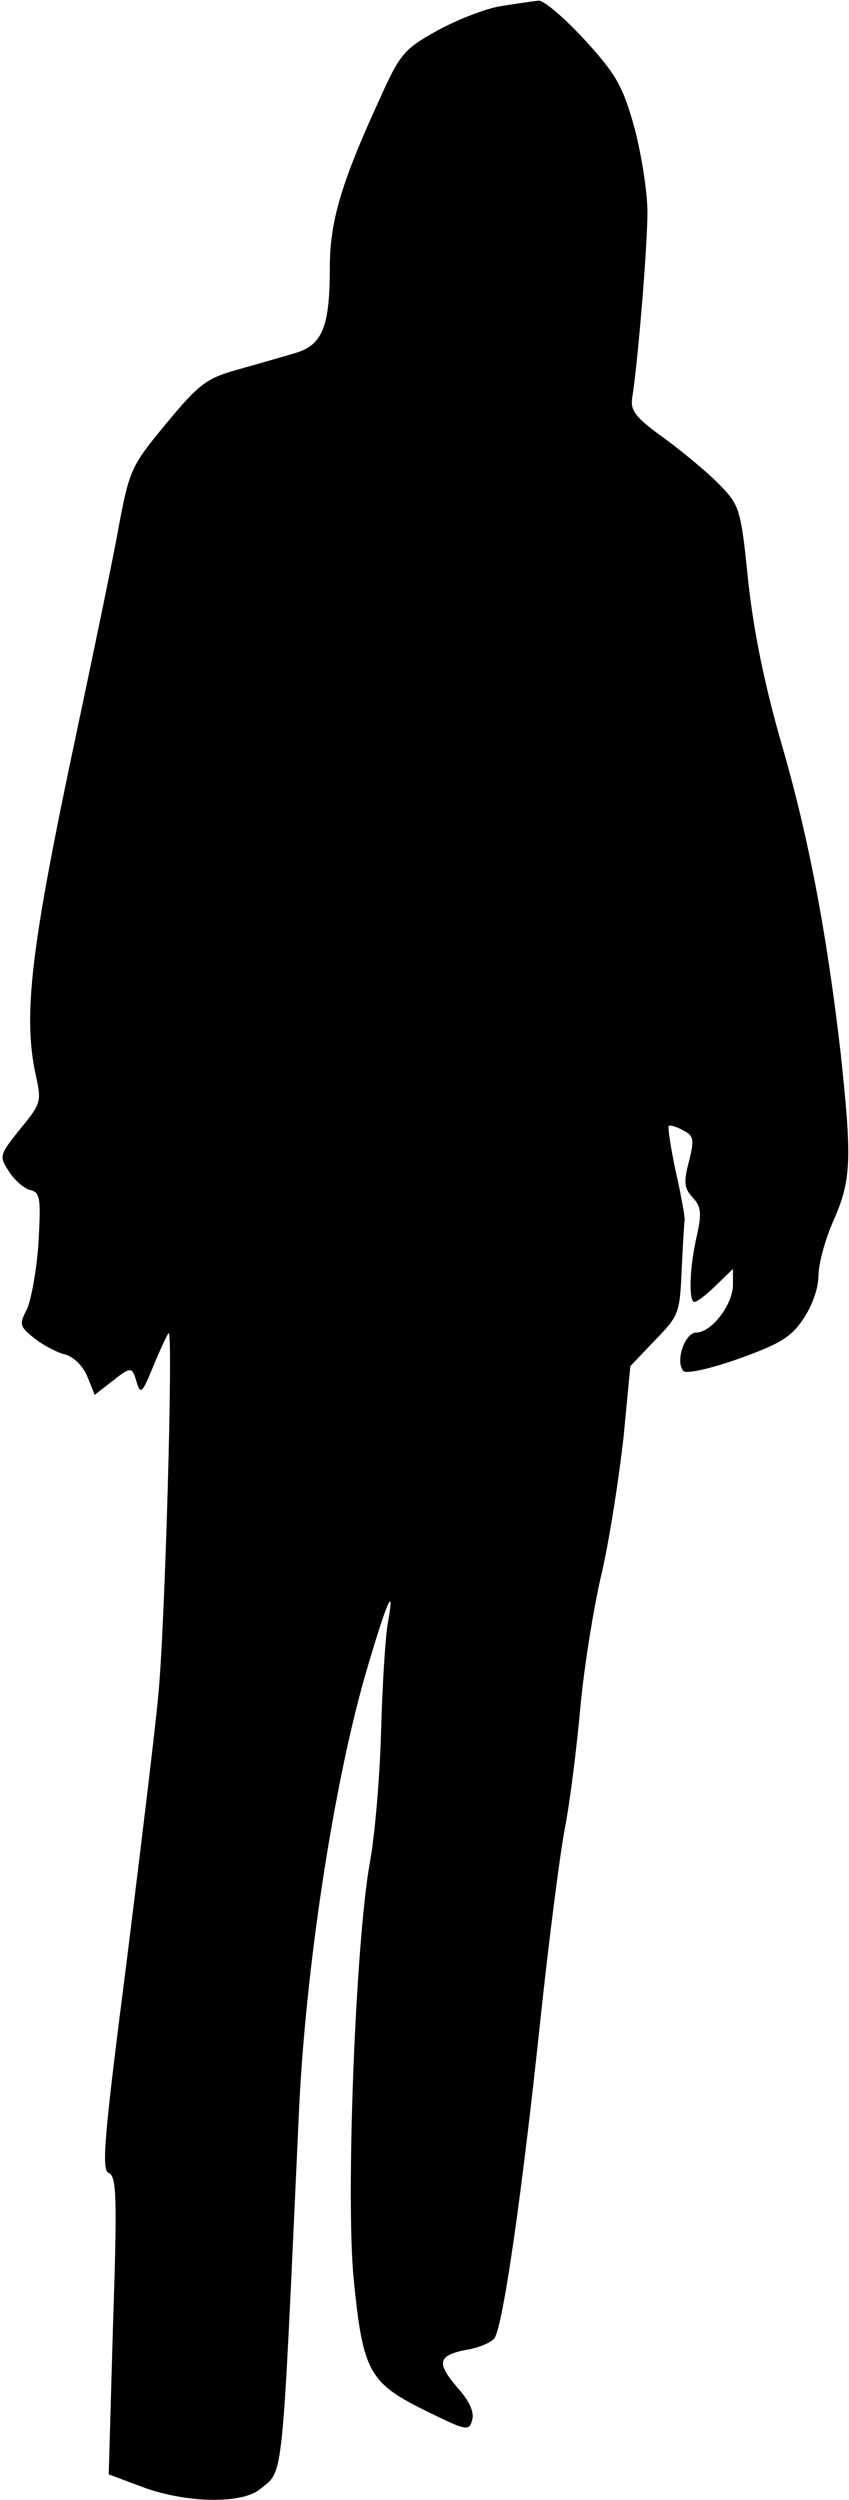 <?xml version="1.0" standalone="no"?>
<!DOCTYPE svg PUBLIC "-//W3C//DTD SVG 20010904//EN"
 "http://www.w3.org/TR/2001/REC-SVG-20010904/DTD/svg10.dtd">
<svg version="1.0" xmlns="http://www.w3.org/2000/svg"
 width="139pt" height="409pt" viewBox="0 0 139 409"
 preserveAspectRatio="xMidYMid meet">
<g transform="translate(0,409) scale(0.1,-0.1)"
fill="#000000" stroke="none">
<path fill="#000000" stroke="none" d="M820 4080 c-25 -4 -71 -22 -104 -40
-54 -30 -61 -38 -93 -109 -64 -139 -83 -203 -83 -278 0 -98 -12 -128 -58 -141
-20 -6 -62 -18 -94 -27 -50 -14 -62 -23 -116 -88 -59 -72 -60 -73 -81 -187
-12 -63 -42 -207 -66 -320 -75 -353 -88 -462 -66 -561 9 -41 8 -45 -26 -86
-34 -43 -35 -44 -18 -70 9 -14 25 -28 35 -30 16 -4 17 -14 13 -86 -3 -45 -12
-94 -19 -109 -13 -25 -12 -28 13 -48 14 -11 37 -23 50 -26 14 -4 29 -19 36
-36 l12 -30 27 21 c33 26 34 26 42 -1 6 -20 9 -17 27 27 11 27 23 52 25 54 8
8 -6 -486 -17 -594 -5 -55 -29 -252 -52 -437 -37 -287 -41 -338 -29 -343 13
-5 14 -41 7 -249 l-7 -244 56 -21 c71 -26 162 -28 192 -3 39 32 35 -1 63 607
10 240 58 553 112 735 33 112 46 141 34 75 -4 -22 -9 -101 -11 -175 -2 -74
-10 -173 -19 -220 -23 -133 -39 -542 -26 -678 15 -151 25 -170 116 -215 69
-34 73 -35 78 -16 4 13 -5 32 -25 54 -34 40 -31 52 17 61 19 3 39 12 44 18 14
17 45 231 76 524 14 131 32 271 40 312 8 41 19 129 25 195 6 66 22 167 36 225
13 58 28 157 35 220 l11 115 40 42 c39 40 41 44 44 115 2 40 4 78 5 83 0 6 -6
41 -15 80 -8 38 -13 71 -11 73 2 2 12 -1 23 -7 18 -9 19 -15 10 -51 -9 -34 -8
-44 6 -59 14 -15 15 -26 7 -62 -12 -51 -14 -109 -4 -109 4 0 20 12 35 27 l28
27 0 -26 c0 -32 -35 -78 -60 -78 -19 0 -35 -48 -21 -63 5 -5 45 4 90 20 67 24
86 35 106 65 15 22 25 51 25 71 0 19 11 60 25 91 29 66 30 100 11 276 -23 198
-53 354 -97 505 -27 94 -45 181 -54 264 -12 118 -14 124 -46 157 -18 19 -59
53 -90 76 -49 35 -57 46 -54 67 9 54 25 247 25 304 0 33 -10 95 -21 137 -19
68 -29 87 -81 144 -33 36 -67 65 -76 65 -9 -1 -37 -5 -62 -9z"/>
</g>
</svg>
